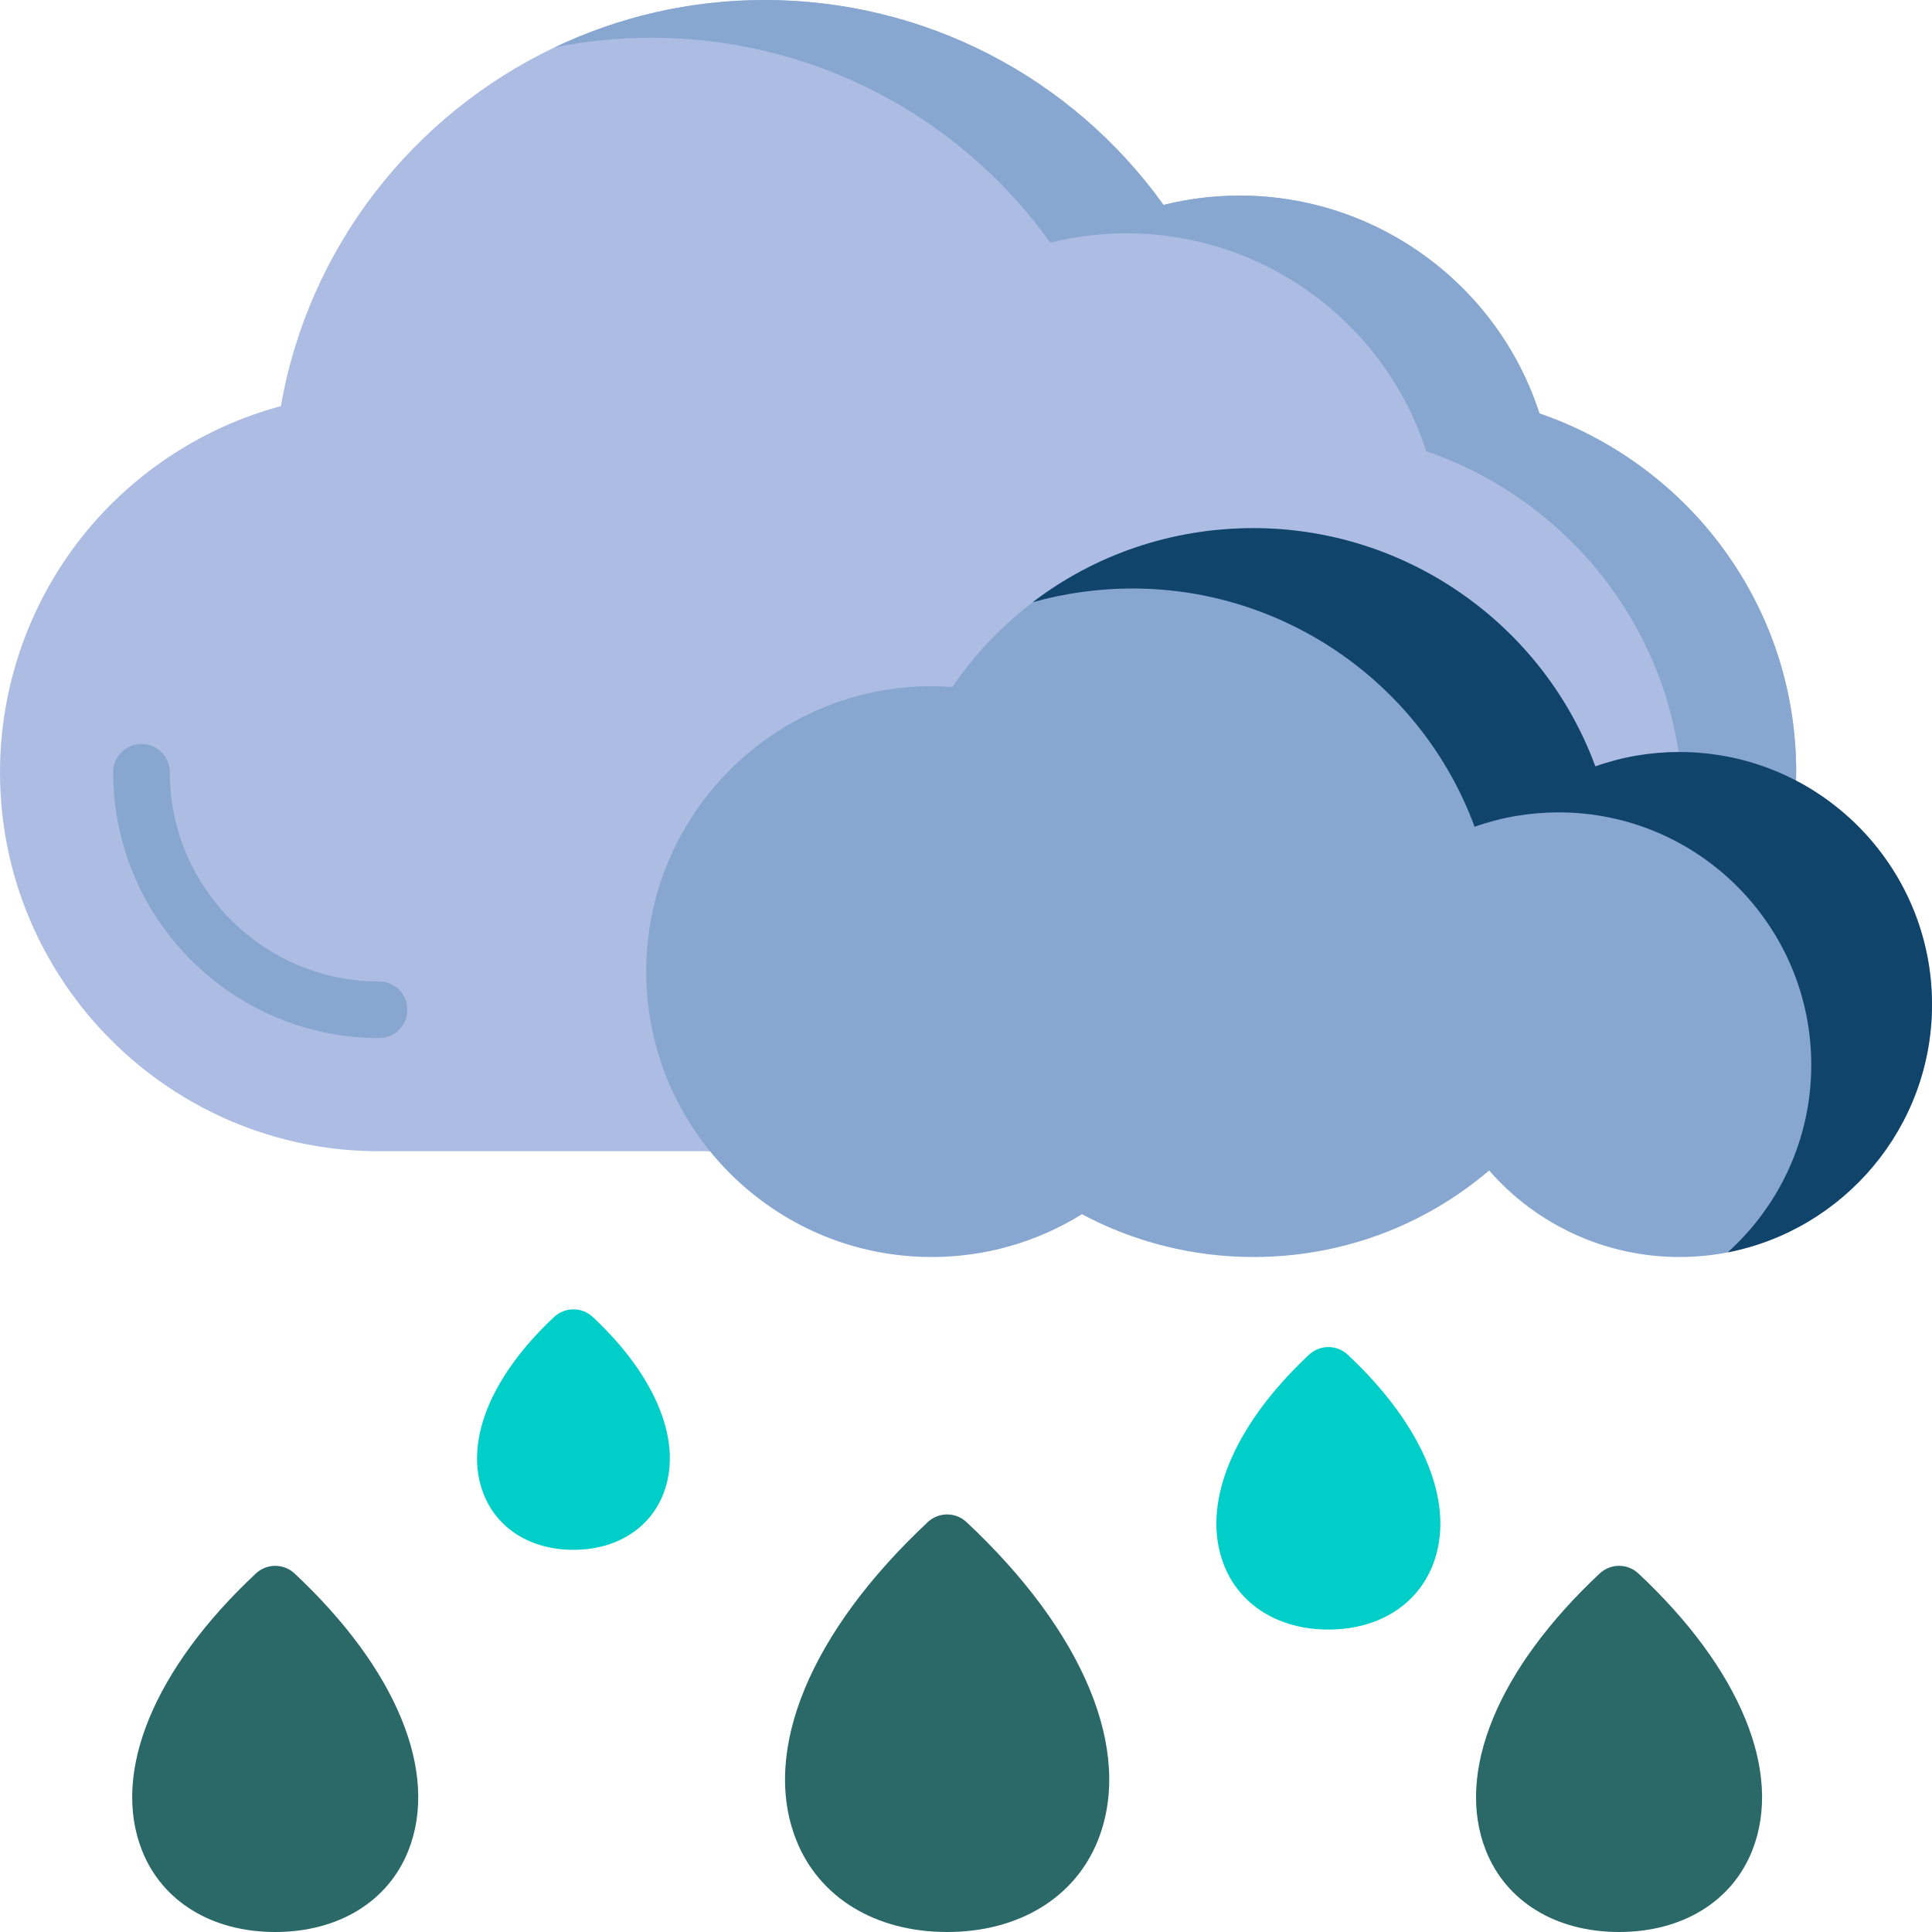 <?xml version="1.0"?>
<svg xmlns="http://www.w3.org/2000/svg" xmlns:xlink="http://www.w3.org/1999/xlink" xmlns:svgjs="http://svgjs.com/svgjs" version="1.1" width="512" height="512" x="0" y="0" viewBox="0 0 512 512" style="enable-background:new 0 0 512 512" xml:space="preserve" class=""><g><g xmlns="http://www.w3.org/2000/svg"><path d="m476.004 204.65c0 8.88-1.16 17.69-3.45 26.19-.09.35-.22.7-.36 1.03l-29.807 68.7c-1.19 2.75-3.889 4.52-6.879 4.52h-335.05c-55.393 0-100.458-45.06-100.458-100.44 0-23.15 8.069-45.75 22.727-63.62 13.338-16.27 31.546-27.99 51.704-33.4 7.389-42.4 35.276-77.34 72.511-95.06 16.969-8.07 35.867-12.57 55.654-12.57 42.165 0 81.29 20.2 105.748 54.31 6.589-1.65 13.358-2.48 20.188-2.48 36.286 0 68.372 23.54 79.441 57.74 18.778 6.43 35.586 18.54 47.644 34.43 13.338 17.57 20.387 38.54 20.387 60.65z" fill="#adbce2" data-original="#eef0f5" style="" class=""/><g fill="#dae1ea"><path d="m476.004 204.65c0 8.88-1.16 17.69-3.45 26.19-.09.35-.22.7-.36 1.03l-29.807 68.7c-1.19 2.75-3.889 4.52-6.879 4.52h-20.738l27.427-63.22c.14-.33.27-.68.36-1.03 2.29-8.5 3.45-17.31 3.45-26.19 0-22.11-7.049-43.08-20.388-60.65-12.059-15.89-28.867-28-47.644-34.43-11.069-34.2-43.155-57.74-79.441-57.74-6.829 0-13.598.83-20.188 2.48-24.456-34.11-63.581-54.31-105.746-54.31-8.759 0-17.338.88-25.657 2.57 16.968-8.07 35.866-12.57 55.653-12.57 42.165 0 81.29 20.2 105.748 54.31 6.589-1.65 13.358-2.48 20.188-2.48 36.286 0 68.372 23.54 79.441 57.74 18.778 6.43 35.586 18.54 47.644 34.43 13.338 17.57 20.387 38.54 20.387 60.65z" fill="#87a7d0" data-original="#dae1ea" style="" class=""/><path d="m100.459 260.101c-30.584 0-55.466-24.874-55.466-55.448 0-4.142-3.358-7.5-7.499-7.5s-7.499 3.358-7.499 7.5c0 38.845 31.61 70.448 70.464 70.448 4.142 0 7.499-3.358 7.499-7.5s-3.357-7.5-7.499-7.5z" fill="#87a7d0" data-original="#dae1ea" style="" class=""/><path d="m512 266.21c0 32.52-23.337 59.7-54.144 65.68-4.14.81-8.409 1.23-12.779 1.23-19.508 0-37.806-8.44-50.434-22.93-17.438 14.84-39.325 22.93-62.493 22.93-15.888 0-31.486-3.91-45.425-11.34-11.959 7.43-25.627 11.34-39.825 11.34-41.715 0-75.651-33.93-75.651-75.64 0-41.7 33.936-75.63 75.651-75.63 1.8 0 3.64.07 5.489.21 5.949-8.72 13.138-16.26 21.268-22.45 16.508-12.62 36.886-19.65 58.493-19.65 40.655 0 76.781 25.57 90.629 63.14 7.129-2.53 14.598-3.81 22.297-3.81 36.897 0 66.924 30.02 66.924 66.92z" fill="#87a7d0" data-original="#dae1ea" style="" class=""/></g><path d="m512 266.21c0 32.52-23.337 59.7-54.144 65.68 13.588-12.25 22.147-29.99 22.147-49.68 0-36.9-30.027-66.92-66.922-66.92-7.699 0-15.168 1.28-22.297 3.81-13.848-37.57-49.974-63.14-90.629-63.14-9.119 0-18.018 1.25-26.497 3.65 16.508-12.62 36.886-19.65 58.493-19.65 40.655 0 76.781 25.57 90.629 63.14 7.129-2.53 14.598-3.81 22.297-3.81 36.896 0 66.923 30.02 66.923 66.92z" fill="#11446a" data-original="#b9cfdf" style="" class=""/><g><path d="m78.058 416.986c-2.883-2.697-7.363-2.697-10.247 0-27.05 25.31-38.333 52.747-30.181 73.396 5.344 13.536 18.542 21.618 35.305 21.618s29.96-8.082 35.304-21.618c8.152-20.649-3.131-48.086-30.181-73.396z" fill="#2b6868" data-original="#81ebeb" style="" class=""/><path d="m157.092 349.012c-2.882-2.697-7.363-2.697-10.246 0-17.015 15.919-23.997 33.466-18.679 46.937 3.651 9.247 12.548 14.767 23.802 14.767s20.151-5.521 23.802-14.767c5.318-13.471-1.665-31.018-18.679-46.937z" fill="#00cec8" data-original="#00cec8" style="" class=""/><path d="m434.19 416.986c-2.883-2.697-7.363-2.697-10.247 0-27.05 25.31-38.333 52.747-30.181 73.396 5.344 13.536 18.542 21.618 35.305 21.618s29.96-8.082 35.304-21.618c8.152-20.649-3.131-48.086-30.181-73.396z" fill="#2b6868" data-original="#81ebeb" style="" class=""/><path d="m256.124 403.364c-2.883-2.697-7.363-2.697-10.247 0-31.155 29.149-44.196 60.632-34.885 84.216 6.036 15.291 20.993 24.42 40.009 24.42s33.972-9.129 40.009-24.419c9.31-23.584-3.731-55.067-34.886-84.217z" fill="#2b6868" data-original="#81ebeb" style="" class=""/><path d="m357.155 359.008c-2.882-2.697-7.363-2.697-10.246 0-20.37 19.058-28.79 39.911-22.524 55.782 4.216 10.681 14.552 17.058 27.647 17.058s23.431-6.376 27.647-17.058c6.266-15.871-2.154-36.724-22.524-55.782z" fill="#00cec8" data-original="#00cec8" style="" class=""/></g></g></g></svg>
